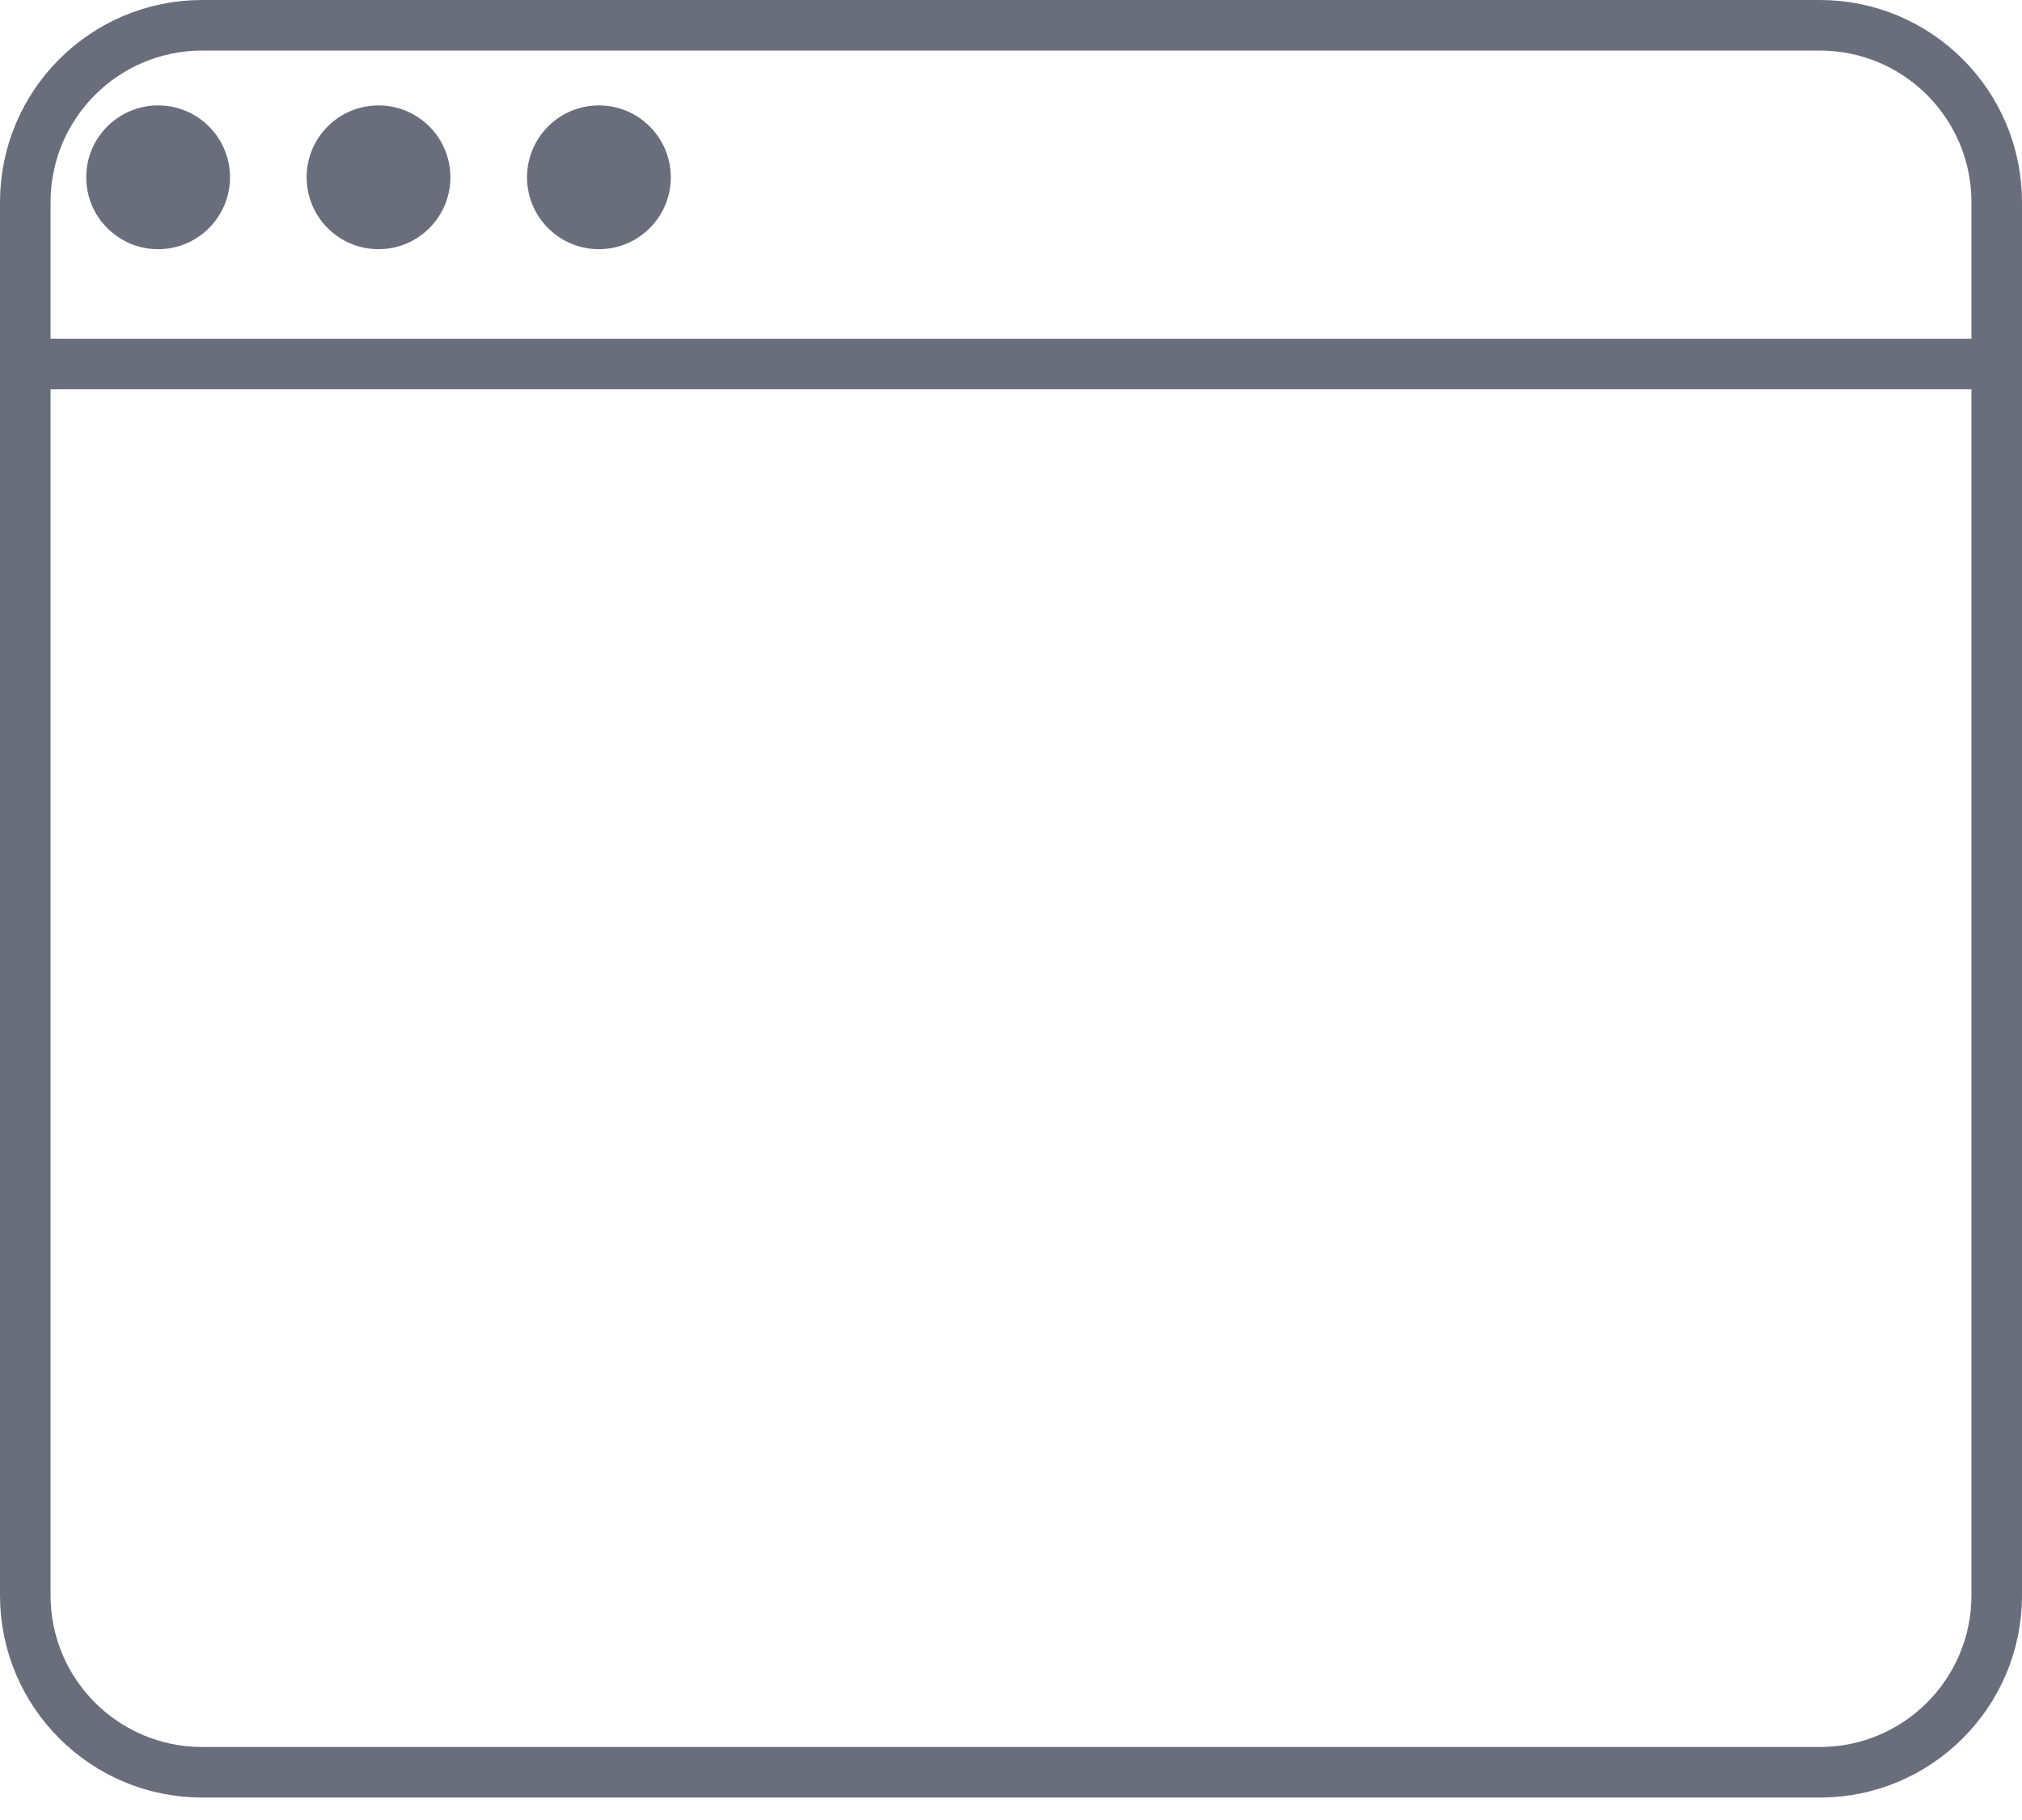 <svg width="40" height="36" viewBox="0 0 40 36" fill="none" xmlns="http://www.w3.org/2000/svg">
<path d="M39.5 4V31.556C39.5 33.489 37.933 35.056 36 35.056H28.476H11.429H4C2.067 35.056 0.5 33.489 0.5 31.556V4C0.5 2.067 2.067 0.5 4 0.5H36C37.933 0.5 39.5 2.067 39.5 4Z" stroke="#6A6E7C"/>
<path d="M0.923 7.2L39.877 7.2" stroke="#6A6E7C"/>
<circle cx="3.128" cy="3.507" r="1.422" fill="#6A6E7C"/>
<circle cx="7.488" cy="3.507" r="1.422" fill="#6A6E7C"/>
<circle cx="11.848" cy="3.507" r="1.422" fill="#6A6E7C"/>
</svg>
